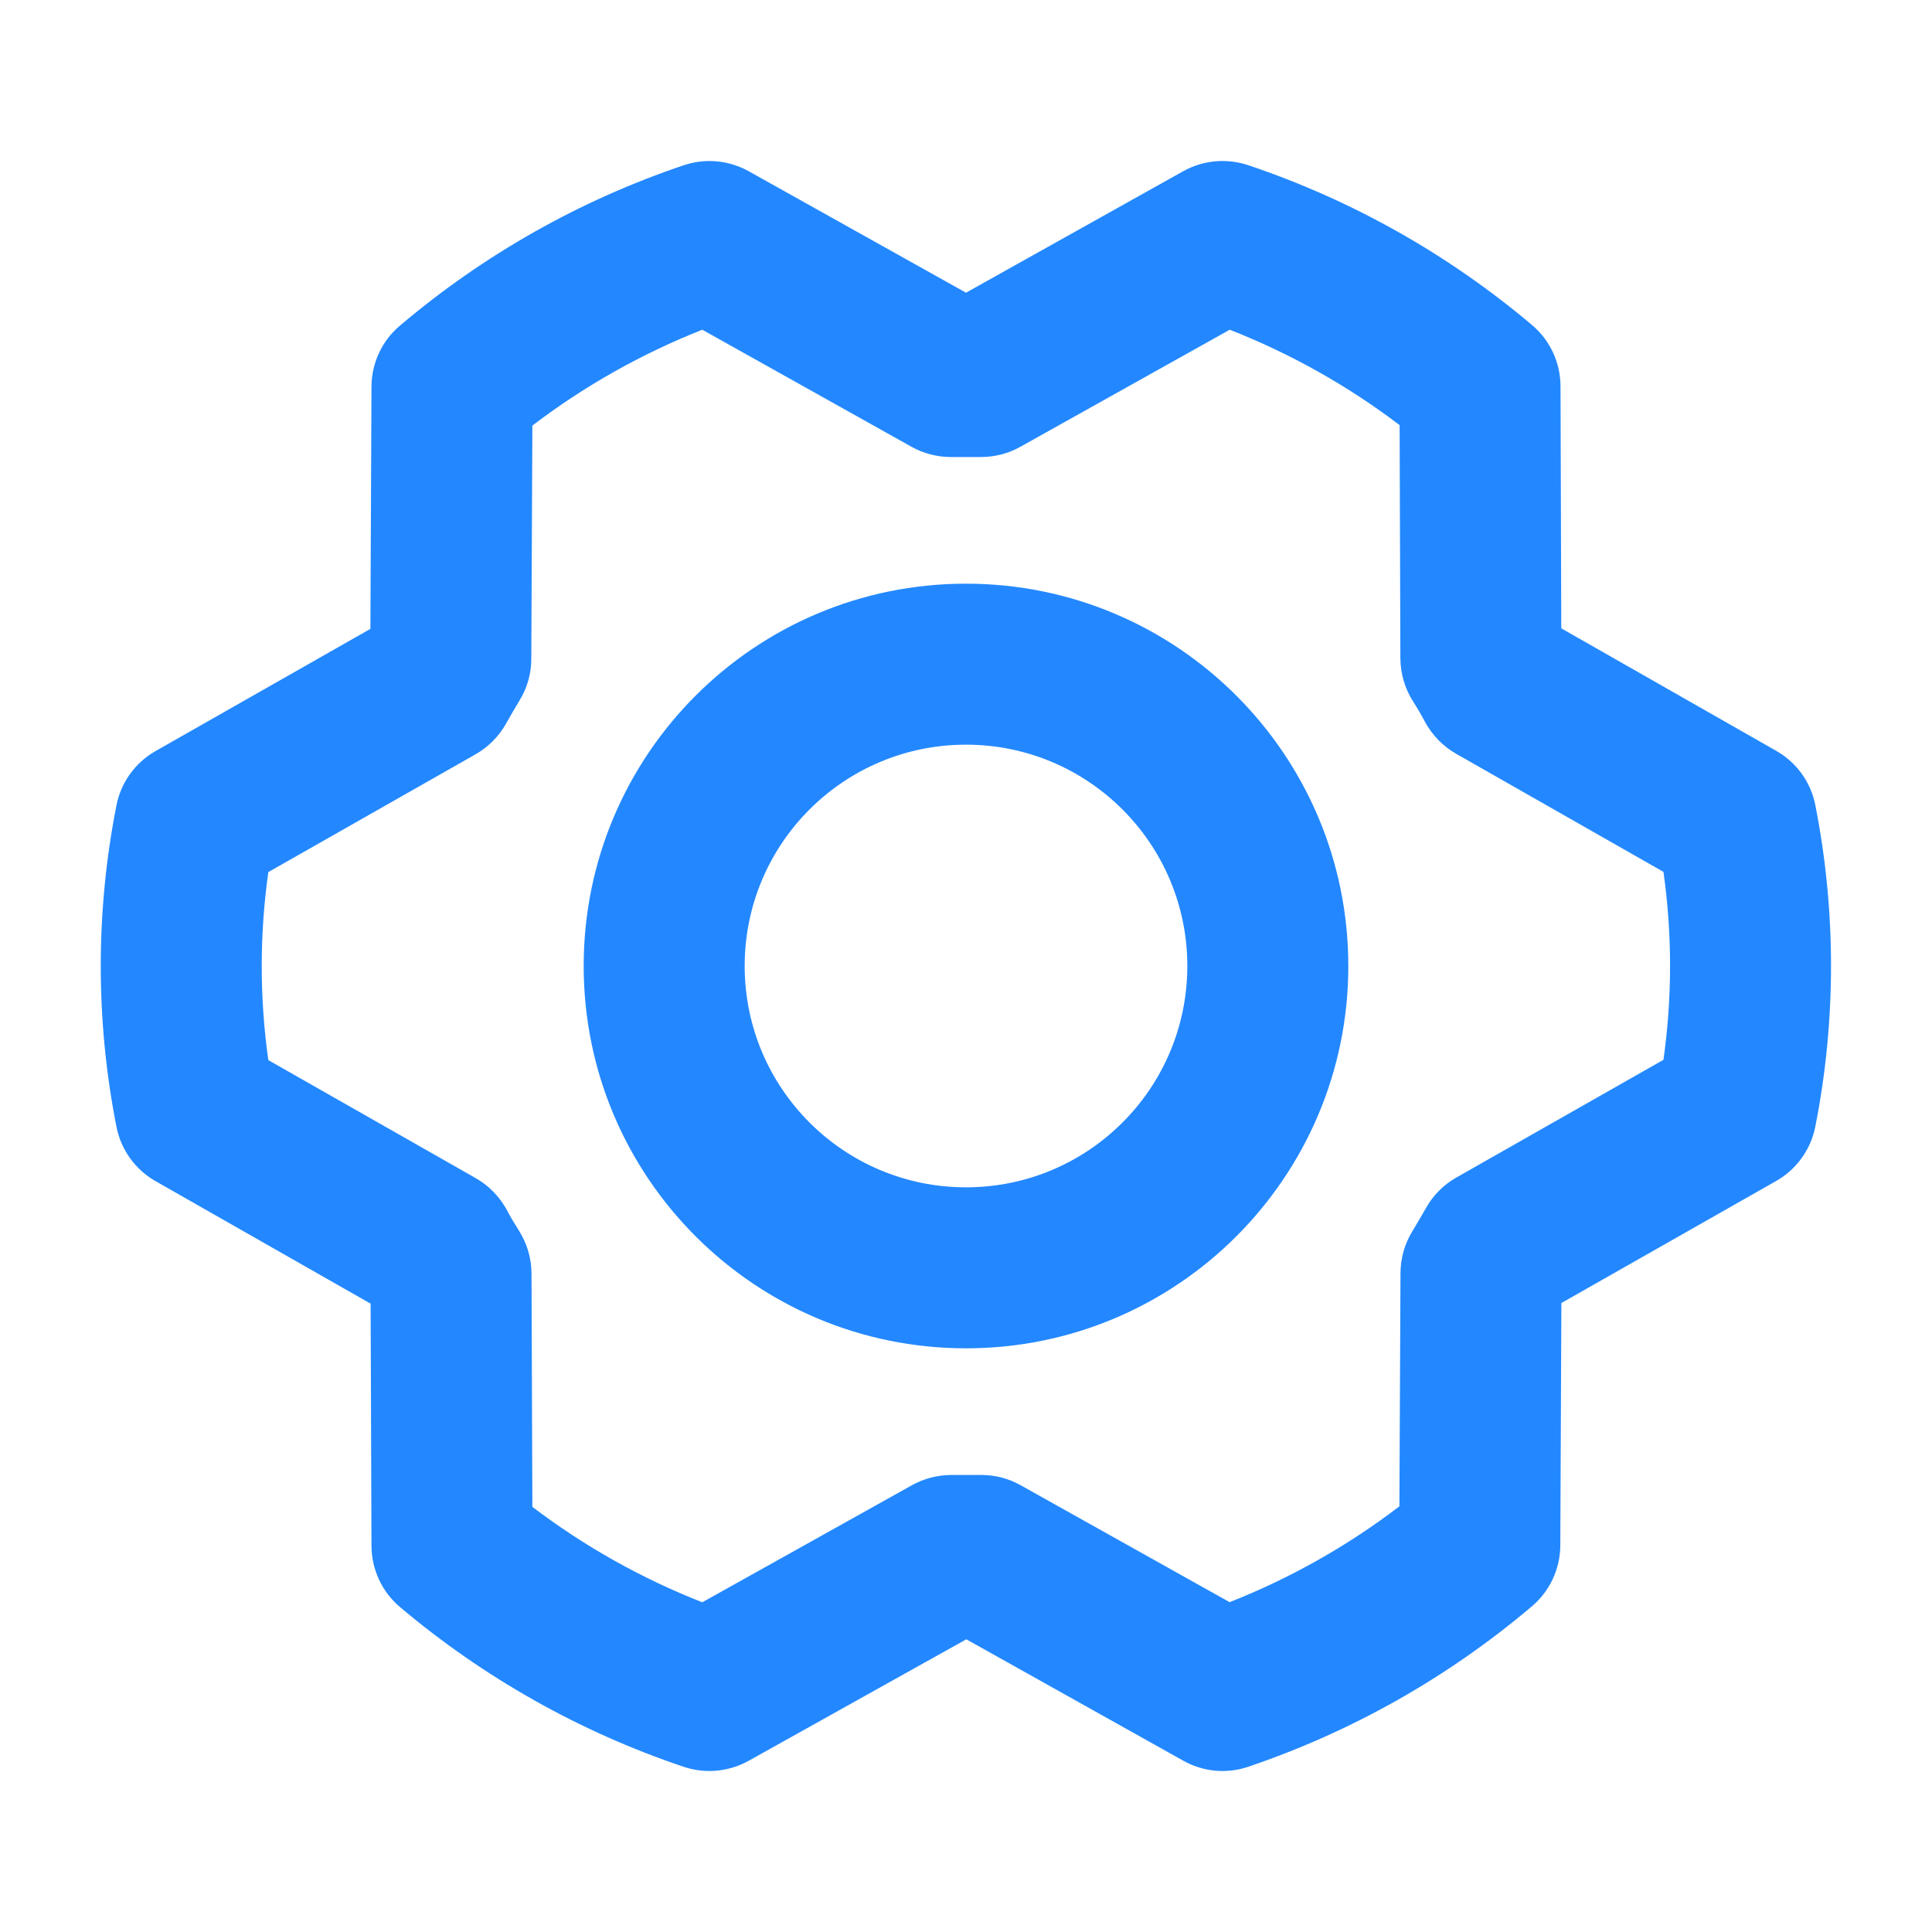 <svg width="18" height="18" viewBox="0 0 18 18" fill="none" xmlns="http://www.w3.org/2000/svg">
<path fill-rule="evenodd" clip-rule="evenodd" d="M9 6.938C7.861 6.938 6.938 7.861 6.938 9C6.938 10.139 7.861 11.062 9 11.062C10.139 11.062 11.062 10.139 11.062 9C11.062 7.861 10.139 6.938 9 6.938ZM5.438 9C5.438 7.032 7.032 5.438 9 5.438C10.967 5.438 12.562 7.032 12.562 9C12.562 10.967 10.967 12.562 9 12.562C7.032 12.562 5.438 10.967 5.438 9Z" fill="#2388FF"/>
<path fill-rule="evenodd" clip-rule="evenodd" d="M6.369 1.54C6.57 1.472 6.79 1.492 6.975 1.595L9 2.727L11.024 1.595C11.209 1.492 11.429 1.472 11.63 1.539C12.596 1.864 13.493 2.369 14.272 3.027C14.441 3.169 14.538 3.377 14.539 3.598L14.546 5.854L16.548 6.995C16.738 7.103 16.871 7.287 16.913 7.501C17.108 8.49 17.108 9.507 16.913 10.496C16.871 10.71 16.738 10.895 16.548 11.003L14.547 12.14L14.537 14.398C14.536 14.617 14.439 14.825 14.272 14.966C13.493 15.626 12.597 16.133 11.631 16.46C11.43 16.529 11.209 16.508 11.024 16.404L9.003 15.273L6.975 16.405C6.79 16.508 6.57 16.528 6.37 16.461C5.403 16.136 4.507 15.631 3.727 14.973C3.559 14.831 3.462 14.623 3.461 14.402L3.453 12.146L1.45 11.005C1.26 10.897 1.127 10.712 1.085 10.498C0.89 9.509 0.89 8.492 1.085 7.503C1.127 7.289 1.261 7.104 1.45 6.997L3.451 5.859L3.461 3.602C3.462 3.382 3.559 3.174 3.727 3.033C4.506 2.373 5.402 1.866 6.369 1.54ZM11.457 3.072L9.506 4.163C9.395 4.225 9.269 4.258 9.14 4.258H8.859C8.731 4.258 8.605 4.225 8.493 4.163L6.543 3.072C5.977 3.296 5.444 3.596 4.96 3.965L4.95 6.14C4.95 6.276 4.912 6.409 4.841 6.525C4.797 6.598 4.754 6.671 4.713 6.745C4.646 6.863 4.548 6.961 4.43 7.028L2.5 8.125C2.418 8.706 2.418 9.296 2.5 9.877L4.433 10.977C4.556 11.047 4.656 11.151 4.723 11.275C4.756 11.338 4.794 11.401 4.836 11.467C4.911 11.587 4.952 11.725 4.952 11.866L4.96 14.039C5.444 14.407 5.977 14.706 6.543 14.928L8.497 13.837C8.609 13.775 8.735 13.742 8.863 13.742H9.144C9.272 13.742 9.398 13.775 9.51 13.838L11.456 14.927C12.022 14.704 12.555 14.403 13.038 14.034L13.048 11.86C13.049 11.724 13.086 11.59 13.157 11.474C13.201 11.401 13.244 11.328 13.286 11.254C13.352 11.136 13.45 11.038 13.568 10.971L15.498 9.874C15.58 9.293 15.58 8.704 15.498 8.123L13.567 7.023C13.444 6.953 13.343 6.849 13.276 6.725C13.243 6.662 13.206 6.599 13.164 6.533C13.088 6.413 13.048 6.275 13.047 6.134L13.04 3.961C12.556 3.593 12.023 3.294 11.457 3.072Z" fill="#2388FF"/>
</svg>
